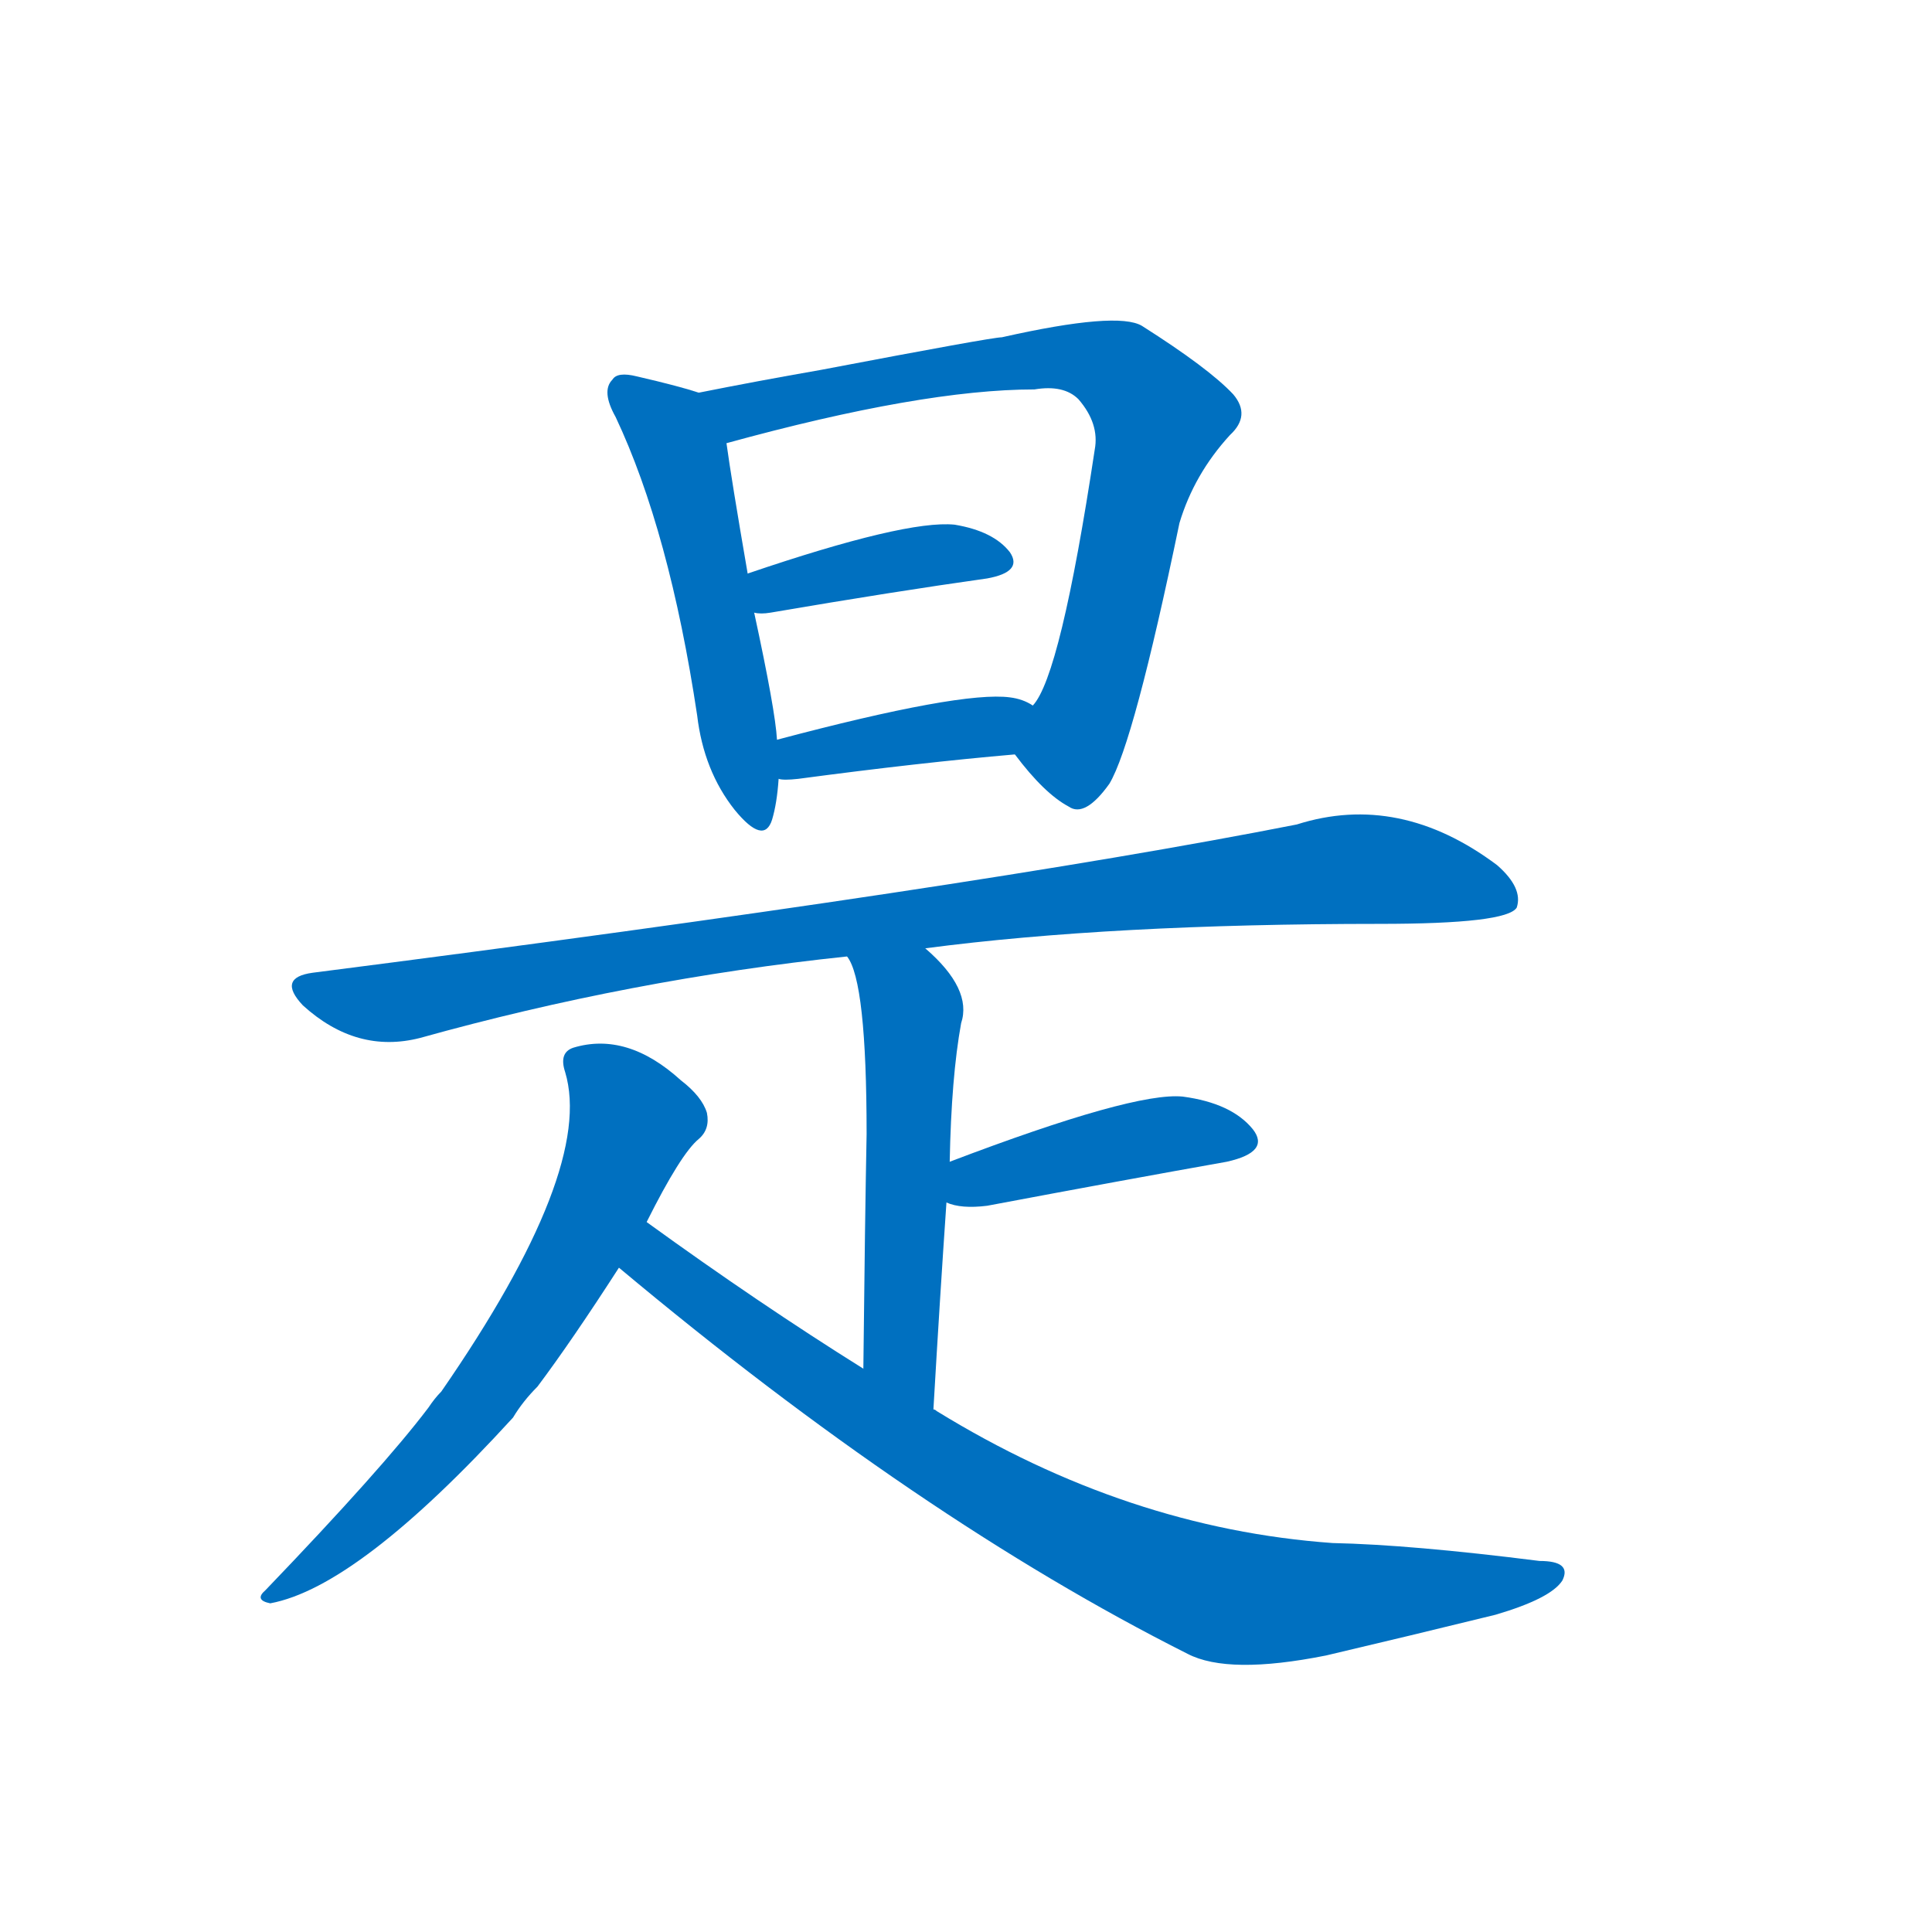 <svg width='83' height='83' >
                                <g transform="translate(3, 70) scale(0.07, -0.07)">
                                    <!-- 先将完整的字以灰色字体绘制完成，层级位于下面 -->
                                                                        <path d="M 386 759 Q 374 763 348 769 Q 336 772 333 767 Q 326 760 335 744 Q 368 674 385 561 Q 389 527 408 503 Q 426 481 431 497 Q 434 507 435 522 L 434 546 Q 433 564 420 624 L 416 648 Q 406 706 403 728 C 399 755 399 755 386 759 Z" style="fill: #0070C0;"></path>
                                                                        <path d="M 580 537 Q 598 513 613 505 Q 623 498 638 519 Q 653 544 681 679 Q 690 709 712 733 Q 725 745 714 758 Q 699 774 658 800 Q 643 809 572 793 Q 566 793 461 773 Q 421 766 386 759 C 357 753 374 720 403 728 Q 523 761 592 761 Q 610 764 619 755 Q 632 740 629 724 Q 608 585 591 567 C 577 541 577 541 580 537 Z" style="fill: #0070C0;"></path>
                                                                        <path d="M 420 624 Q 424 623 430 624 Q 506 637 563 645 Q 585 649 577 661 Q 567 674 543 678 Q 513 681 416 648 C 388 638 390 627 420 624 Z" style="fill: #0070C0;"></path>
                                                                        <path d="M 435 522 Q 438 521 447 522 Q 522 532 580 537 C 610 540 617 553 591 567 Q 585 571 577 572 Q 547 576 434 546 C 405 538 405 525 435 522 Z" style="fill: #0070C0;"></path>
                                                                        <path d="M 525 418 Q 639 433 804 433 Q 882 433 888 443 Q 892 455 876 469 Q 816 514 753 494 Q 555 455 149 403 Q 127 400 143 383 Q 176 353 215 363 Q 344 399 477 413 L 525 418 Z" style="fill: #0070C0;"></path>
                                                                        <path d="M 530 135 Q 534 204 538 262 L 540 287 Q 541 339 547 372 Q 554 393 525 418 C 503 438 464 440 477 413 Q 489 398 489 304 Q 488 253 487 160 C 487 130 528 105 530 135 Z" style="fill: #0070C0;"></path>
                                                                        <path d="M 538 262 Q 547 258 563 260 Q 648 276 710 287 Q 737 293 726 307 Q 713 323 683 327 Q 653 330 540 287 C 512 276 509 271 538 262 Z" style="fill: #0070C0;"></path>
                                                                        <path d="M 354 250 Q 375 292 386 301 Q 393 307 391 317 Q 388 327 375 337 Q 342 367 309 357 Q 300 354 304 342 Q 322 282 228 146 Q 224 142 220 136 Q 192 99 120 24 Q 113 18 123 16 Q 177 26 272 130 Q 278 140 287 149 Q 308 177 337 222 L 354 250 Z" style="fill: #0070C0;"></path>
                                                                        <path d="M 337 222 Q 521 68 686 -15 Q 711 -28 771 -16 Q 822 -4 875 9 Q 909 19 916 30 Q 922 42 902 42 Q 823 52 775 53 Q 649 62 532 134 Q 531 135 530 135 L 487 160 Q 423 200 354 250 C 330 268 314 241 337 222 Z" style="fill: #0070C0;"></path>
                                    
                                    
                                                                                                                                                                                                                                                                                                                                                                                                                                                                                                                                                                                                                                                                                                                                                                                        </g>
                            </svg>